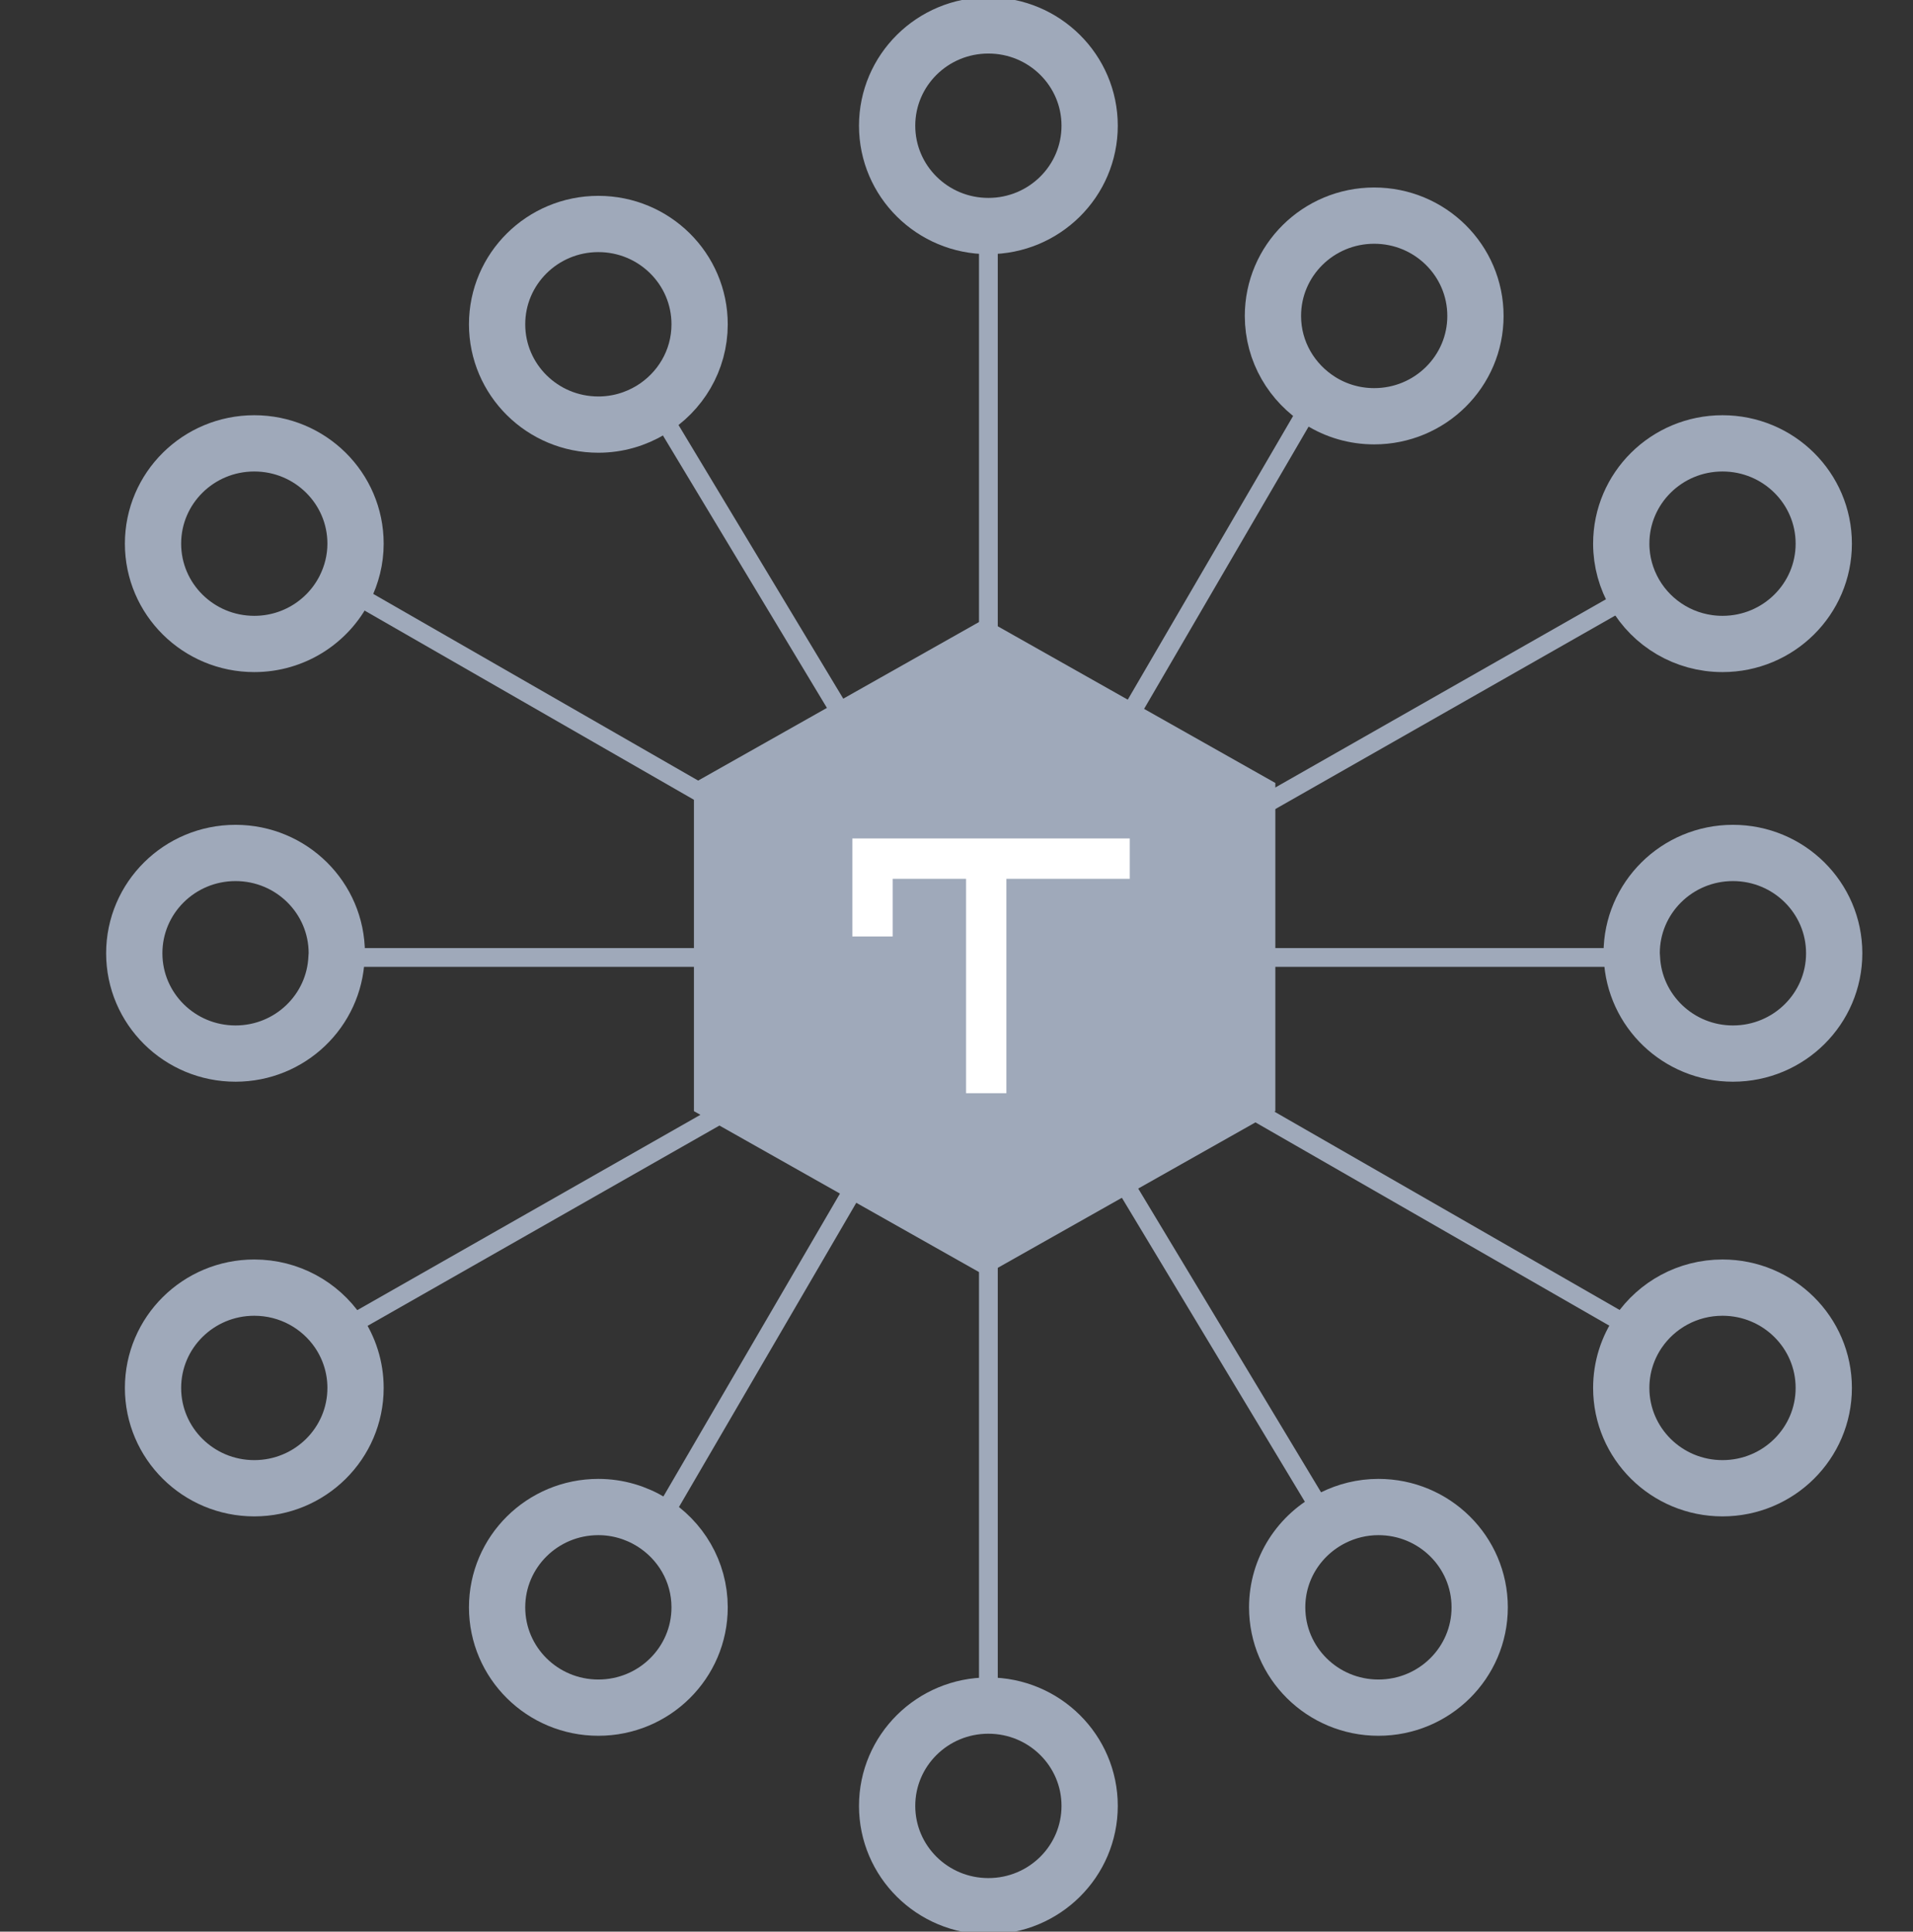 <svg width="102" height="103" viewBox="0 0 102 103" fill="none" xmlns="http://www.w3.org/2000/svg">
<rect x="0" y="0" width="102" height="103" fill="#333333" stroke="none"/>
<g clip-path="url(#clip0_2862_14017)">
<path d="M52.79 51.224L52.861 51.184" stroke="#9FA9BA" stroke-miterlimit="10"/>
<path d="M52.79 51.224L52.7 51.278" stroke="#9FA9BA" stroke-miterlimit="10"/>
<path d="M87.163 31.656L53.091 51.055" stroke="#9FA9BA" stroke-miterlimit="10"/>
<path d="M52.507 51.388L52.7 51.276" stroke="#9FA9BA" stroke-miterlimit="10"/>
<path d="M52.862 51.184L53.092 51.055" stroke="#9FA9BA" stroke-miterlimit="10"/>
<path d="M18.034 71.014L52.506 51.389" stroke="#9FA9BA" stroke-miterlimit="10"/>
<path d="M52.686 51.081L52.701 51.091" stroke="#9FA9BA" stroke-miterlimit="10"/>
<path d="M52.637 51.054L18.385 31.375" stroke="#9FA9BA" stroke-miterlimit="10"/>
<path d="M52.686 51.082L52.637 51.055" stroke="#9FA9BA" stroke-miterlimit="10"/>
<path d="M52.7 51.09L52.715 51.1" stroke="#9FA9BA" stroke-miterlimit="10"/>
<path d="M52.862 51.184L87.371 71.01" stroke="#9FA9BA" stroke-miterlimit="10"/>
<path d="M52.862 51.184L52.714 51.099" stroke="#9FA9BA" stroke-miterlimit="10"/>
<path d="M52.686 51.055L52.695 51.064" stroke="#9FA9BA" stroke-miterlimit="10"/>
<path d="M52.79 51.223L52.714 51.099" stroke="#9FA9BA" stroke-miterlimit="10"/>
<path d="M52.714 51.099L52.7 51.076" stroke="#9FA9BA" stroke-miterlimit="10"/>
<path d="M52.696 51.063L52.701 51.078" stroke="#9FA9BA" stroke-miterlimit="10"/>
<path d="M52.79 51.224L70.071 79.933" stroke="#9FA9BA" stroke-miterlimit="10"/>
<path d="M52.686 51.055L35.711 22.857" stroke="#9FA9BA" stroke-miterlimit="10"/>
<path d="M52.7 51.055V12.053" stroke="#9FA9BA" stroke-miterlimit="10"/>
<path d="M52.7 90.947V51.276" stroke="#9FA9BA" stroke-miterlimit="10"/>
<path d="M52.7 51.076V51.091" stroke="#9FA9BA" stroke-miterlimit="10"/>
<path d="M52.7 51.277V51.09" stroke="#9FA9BA" stroke-miterlimit="10"/>
<path d="M52.7 51.078V51.055" stroke="#9FA9BA" stroke-miterlimit="10"/>
<path d="M53.092 51.055H52.7" stroke="#9FA9BA" stroke-miterlimit="10"/>
<path d="M52.686 51.055H52.637" stroke="#9FA9BA" stroke-miterlimit="10"/>
<path d="M18.942 51.055H52.637" stroke="#9FA9BA" stroke-miterlimit="10"/>
<path d="M86.457 51.055H53.091" stroke="#9FA9BA" stroke-miterlimit="10"/>
<path d="M52.686 51.055H52.701" stroke="#9FA9BA" stroke-miterlimit="10"/>
<path d="M35.738 80.161L52.507 51.389" stroke="#9FA9BA" stroke-miterlimit="10"/>
<path d="M52.701 51.055L52.696 51.065" stroke="#9FA9BA" stroke-miterlimit="10"/>
<path d="M69.41 22.38L52.7 51.054" stroke="#9FA9BA" stroke-miterlimit="10"/>
<path d="M52.696 51.063L52.686 51.083" stroke="#9FA9BA" stroke-miterlimit="10"/>
<path d="M52.507 51.389L52.687 51.081" stroke="#9FA9BA" stroke-miterlimit="10"/>
<path d="M18.385 31.374C18.745 30.657 18.957 29.85 18.957 28.989C18.957 26.034 16.541 23.641 13.558 23.641C10.575 23.641 8.159 26.034 8.159 28.989C8.159 31.945 10.575 34.338 13.558 34.338C15.672 34.338 17.503 33.13 18.385 31.374Z" stroke="#9FA9BA" stroke-width="3" stroke-linecap="round" stroke-linejoin="round"/>
<path d="M18.034 71.014C17.062 69.592 15.42 68.66 13.558 68.66C10.575 68.66 8.159 71.054 8.159 74.009C8.159 76.964 10.575 79.358 13.558 79.358C16.541 79.358 18.957 76.964 18.957 74.009C18.957 72.899 18.615 71.87 18.034 71.014Z" stroke="#9FA9BA" stroke-width="3" stroke-linecap="round" stroke-linejoin="round"/>
<path d="M87.371 71.009C86.786 71.865 86.444 72.895 86.444 74.009C86.444 76.964 88.86 79.358 91.843 79.358C94.826 79.358 97.242 76.964 97.242 74.009C97.242 71.054 94.826 68.66 91.843 68.66C89.98 68.66 88.343 69.592 87.371 71.009Z" stroke="#9FA9BA" stroke-width="3" stroke-linecap="round" stroke-linejoin="round"/>
<path d="M87.013 51.054C87.13 53.902 89.497 56.18 92.399 56.18C95.382 56.18 97.798 53.786 97.798 50.831C97.798 47.876 95.382 45.482 92.399 45.482C89.416 45.482 87 47.876 87 50.831C87 50.907 87.009 50.978 87.013 51.054Z" stroke="#9FA9BA" stroke-width="3" stroke-linecap="round" stroke-linejoin="round"/>
<path d="M17.943 51.054C17.948 50.978 17.957 50.907 17.957 50.831C17.957 47.876 15.541 45.482 12.558 45.482C9.575 45.482 7.159 47.876 7.159 50.831C7.159 53.786 9.575 56.18 12.558 56.18C15.464 56.18 17.826 53.902 17.943 51.054Z" stroke="#9FA9BA" stroke-width="3" stroke-linecap="round" stroke-linejoin="round"/>
<path d="M34.738 81.162C33.915 80.658 32.943 80.359 31.904 80.359C28.921 80.359 26.505 82.753 26.505 85.708C26.505 88.663 28.921 91.057 31.904 91.057C34.887 91.057 37.303 88.663 37.303 85.708C37.303 83.787 36.277 82.107 34.738 81.162Z" stroke="#9FA9BA" stroke-width="3" stroke-linecap="round" stroke-linejoin="round"/>
<path d="M34.711 21.857C36.264 20.916 37.303 19.227 37.303 17.292C37.303 14.337 34.887 11.943 31.904 11.943C28.921 11.943 26.505 14.337 26.505 17.292C26.505 20.247 28.921 22.641 31.904 22.641C32.934 22.641 33.892 22.351 34.711 21.857Z" stroke="#9FA9BA" stroke-width="3" stroke-linecap="round" stroke-linejoin="round"/>
<path d="M71.072 80.934C69.308 81.817 68.098 83.618 68.098 85.708C68.098 88.663 70.514 91.057 73.497 91.057C76.48 91.057 78.896 88.663 78.896 85.708C78.896 82.753 76.48 80.359 73.497 80.359C72.624 80.359 71.8 80.569 71.072 80.934Z" stroke="#9FA9BA" stroke-width="3" stroke-linecap="round" stroke-linejoin="round"/>
<path d="M52.7 12.053C55.683 12.053 58.099 9.66 58.099 6.704C58.099 3.749 55.683 1.355 52.7 1.355C49.717 1.355 47.301 3.749 47.301 6.704C47.301 9.66 49.717 12.053 52.7 12.053Z" stroke="#9FA9BA" stroke-width="3" stroke-linecap="round" stroke-linejoin="round"/>
<path d="M70.41 21.38C71.237 21.897 72.218 22.196 73.271 22.196C76.254 22.196 78.67 19.802 78.67 16.847C78.67 13.892 76.254 11.498 73.271 11.498C70.288 11.498 67.872 13.892 67.872 16.847C67.872 18.759 68.889 20.431 70.41 21.38Z" stroke="#9FA9BA" stroke-width="3" stroke-linecap="round" stroke-linejoin="round"/>
<path d="M87.164 31.655C88.095 33.26 89.841 34.338 91.843 34.338C94.826 34.338 97.242 31.945 97.242 28.989C97.242 26.034 94.826 23.641 91.843 23.641C88.86 23.641 86.444 26.034 86.444 28.989C86.444 29.961 86.709 30.866 87.164 31.655Z" stroke="#9FA9BA" stroke-width="3" stroke-linecap="round" stroke-linejoin="round"/>
<path d="M52.7 90.947C49.717 90.947 47.301 93.341 47.301 96.296C47.301 99.251 49.717 101.645 52.7 101.645C55.683 101.645 58.099 99.251 58.099 96.296C58.099 93.341 55.683 90.947 52.7 90.947Z" stroke="#9FA9BA" stroke-width="3" stroke-linecap="round" stroke-linejoin="round"/>
<path d="M68 59.25L52.5 68L37 59.25V41.75L52.5 33L68 41.75V59.25Z" fill="#9FA9BA"/>
<path d="M51.51 45.784H53.66V58.293H51.51V45.784Z" fill="white"/>
<path d="M47.596 49.935H45.446V44.708H60.238V46.861H47.596V49.935Z" fill="white"/>
</g>
<defs>
<clipPath id="clip0_2862_14017">
<rect width="102" height="103" fill="white"/>
</clipPath>
</defs>
</svg>
